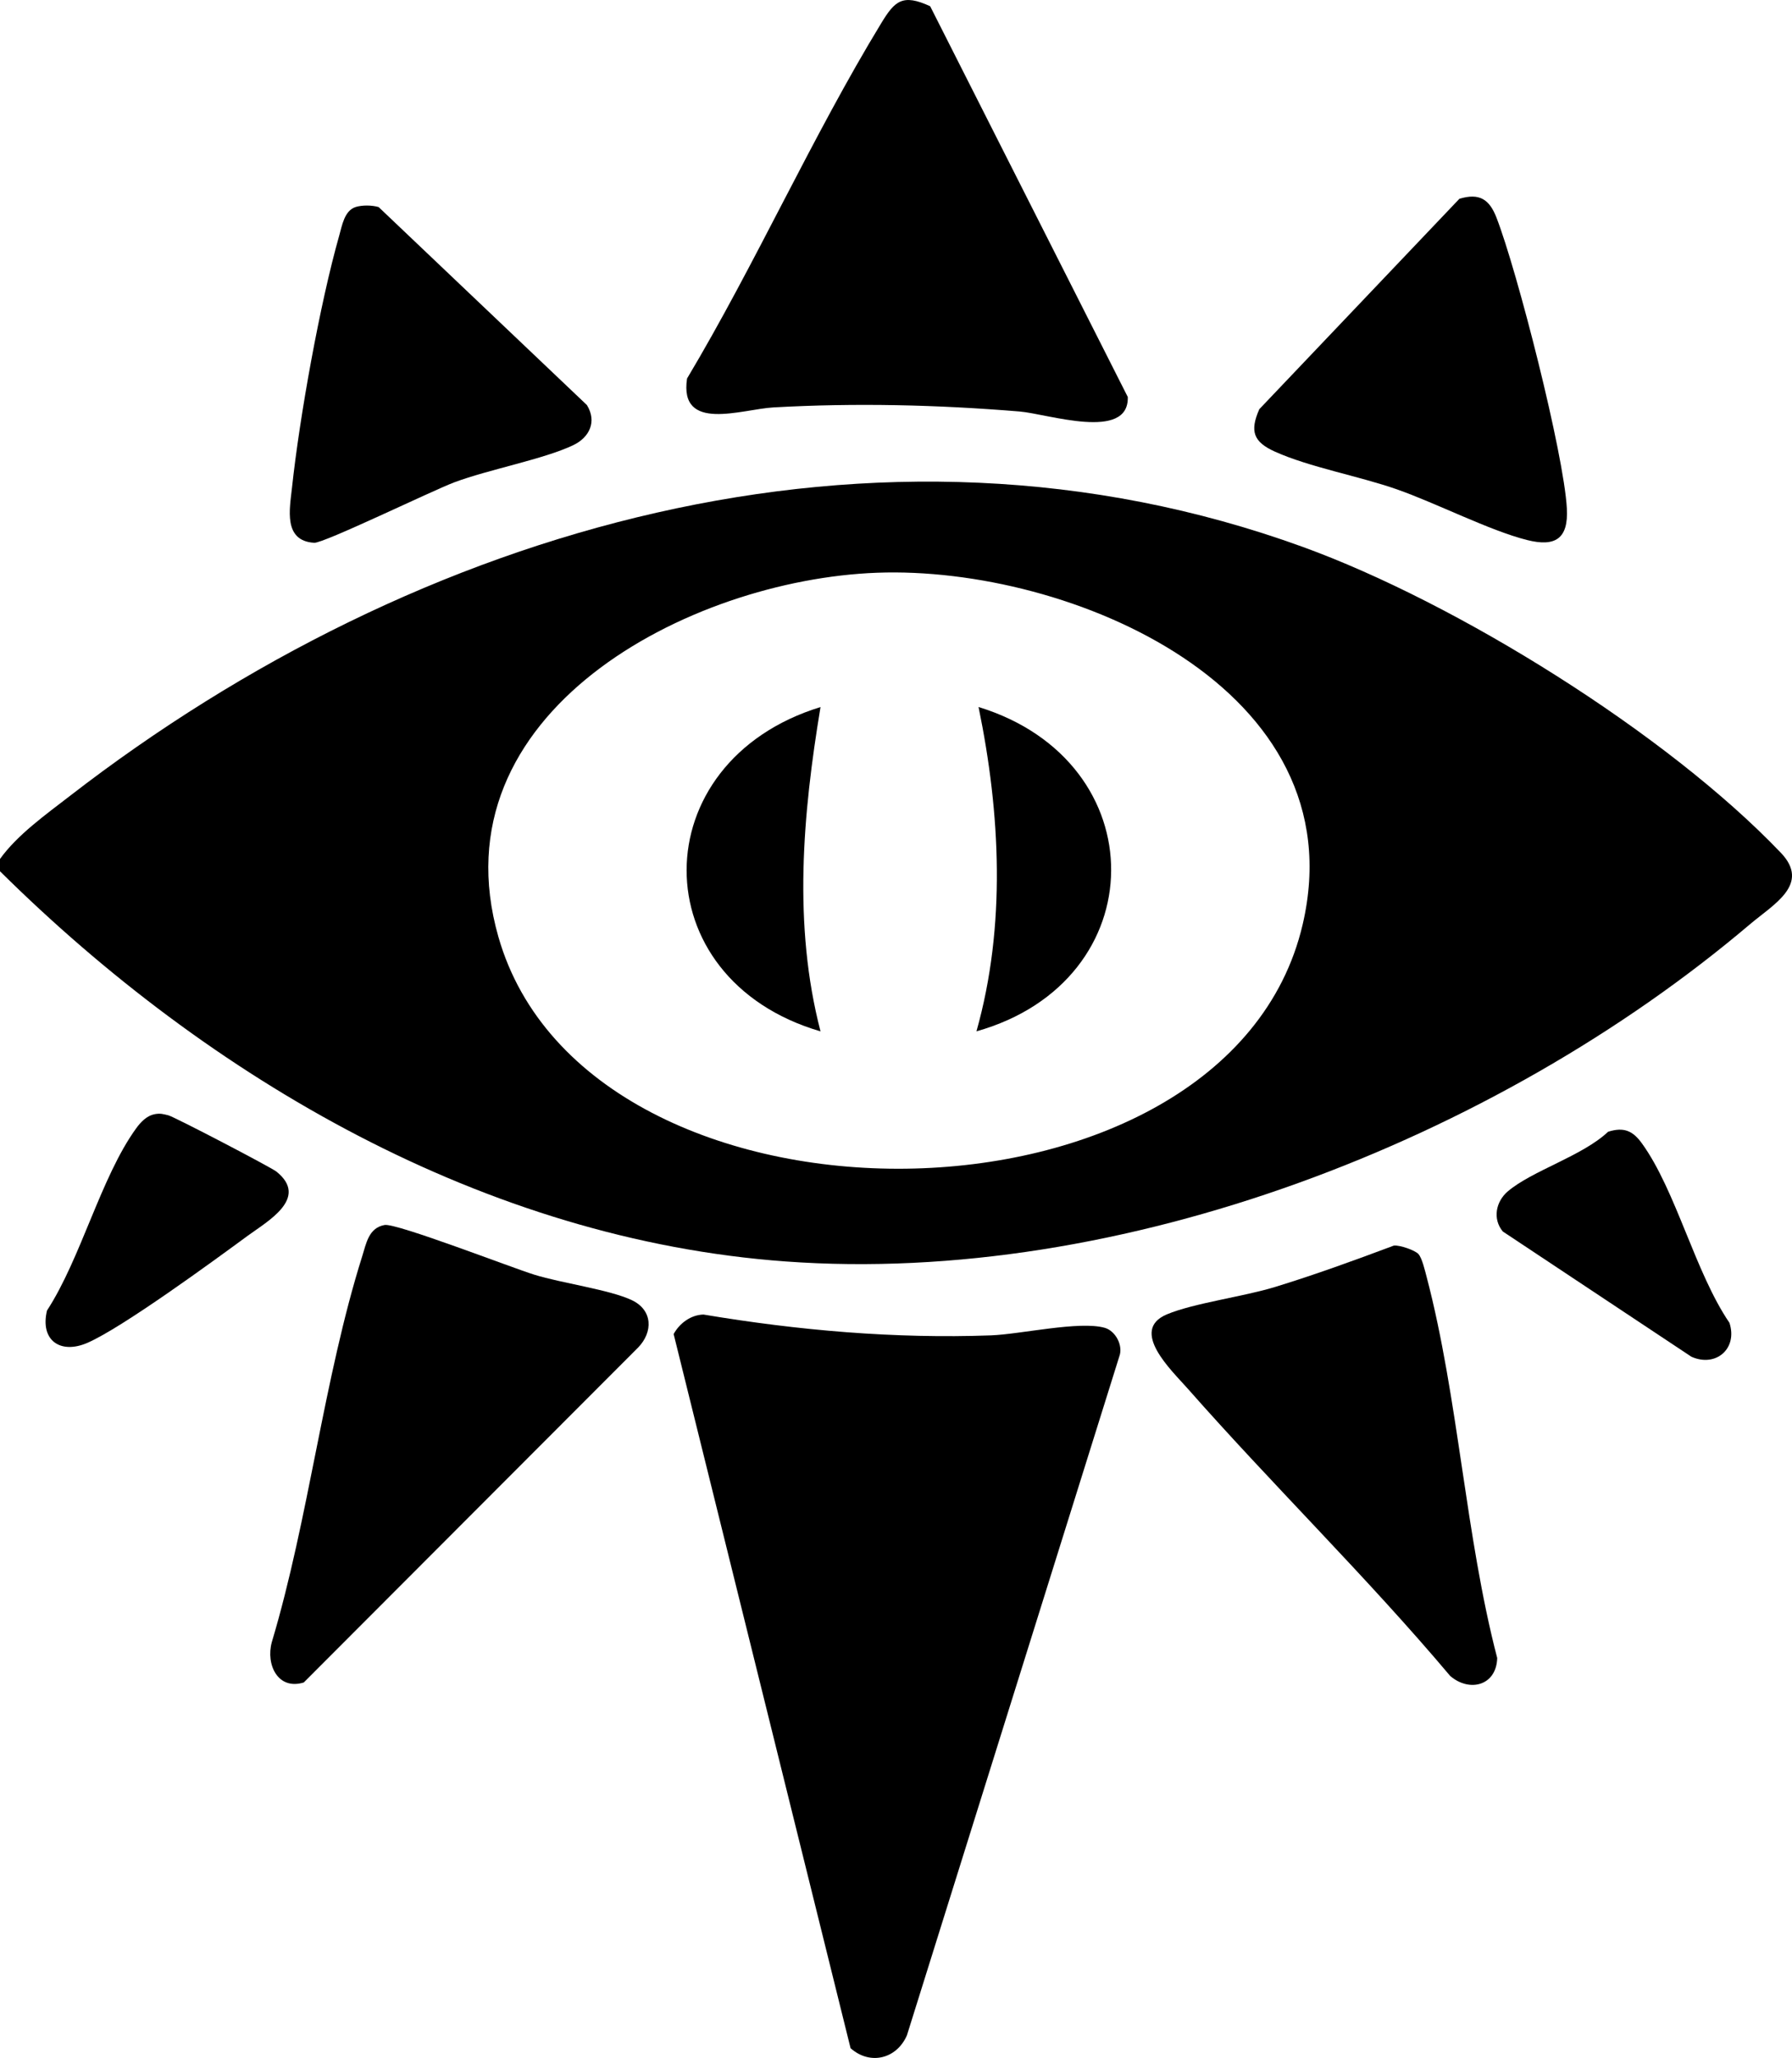 <?xml version="1.0" encoding="UTF-8"?>
<svg id="Layer_1" data-name="Layer 1" xmlns="http://www.w3.org/2000/svg" viewBox="0 0 435.79 500.29">
  <path d="M206.85,497.92l-43.03-173.62c1.44-2.63,4.2-4.68,7.27-4.74,23.07,3.86,46.47,5.91,69.91,5.06,7.12-.26,21.56-3.59,27.68-1.83,2.61.75,4.54,4.35,3.5,7.01l-51.63,164.98c-2.49,5.72-8.95,7.34-13.7,3.13Z"/>
  <path d="M256.41,336.56c-12.75,1.45-25.61,2.12-38.45,2.03l-39.36-4.03,33.93,139.71,43.89-137.71Z"/>
  <path d="M226.2,1.51l48.06,94.99c.33,10.84-19.5,4.09-26.33,3.53-19.97-1.64-39.84-2.11-59.85-.99-7.69.43-22.97,6.17-21-7.02,16.68-27.93,30.41-58.8,47.28-86.47,3.23-5.3,5.14-7.14,11.85-4.03Z"/>
  <path d="M256.4,88.05l-34.41-67.86-36.42,65.86c23.58-1.61,47.52-1.4,70.82,2Z"/>
  <path d="M93.53,297.79c2.87-.51,30.65,10.29,36.41,12.08,6.65,2.07,18.36,3.64,23.73,6.2,5.08,2.42,5.18,7.73,1.5,11.52l-81.3,81.41c-6.27,1.94-9.27-4.32-7.77-9.81,9.01-30.1,12.62-64.08,21.98-93.79.99-3.13,1.56-6.91,5.44-7.61Z"/>
  <polygon points="138.68 325.58 99.73 314.02 84.82 380.46 138.68 325.58"/>
  <path d="M344.95,304.87c.87.93,1.6,4.08,1.98,5.51,7.73,29.42,9.41,62.93,17.17,92.67-.18,6.68-6.67,8.43-11.42,4.38-20.33-24.12-43.01-46.23-63.85-69.87-3.79-4.3-14.35-14.15-5.05-18.05,6.48-2.72,18.61-4.3,26.28-6.65,9.74-2.99,19.38-6.49,28.92-10.07,1.48-.13,5.09,1.12,5.98,2.07Z"/>
  <polygon points="347.2 381.46 335.29 319 299.32 328.58 347.2 381.46"/>
  <path d="M354.89,48.33c4.93-1.5,7.32.18,9.02,4.54,5.06,13.01,16.41,57.43,17.13,70.76.4,7.36-2.83,9.38-9.71,7.64-9.12-2.31-21.97-8.92-31.59-12.3-9.1-3.2-21.34-5.4-29.72-9.19-5.18-2.34-6.15-4.93-3.77-10.31l48.64-51.13Z"/>
  <polygon points="367.16 114.98 354.69 67.09 324.28 99.52 367.16 114.98"/>
  <path d="M86.5,50.32c1.61-.49,3.96-.46,5.58.02l50.65,48.13c2.48,4.03.61,7.87-3.33,9.75-7.09,3.39-20.51,5.89-28.89,9.02-5.32,1.99-31.79,14.85-34.1,14.71-7.59-.45-5.95-8.28-5.41-13.32,1.83-17.15,6.8-44.86,11.49-61.35.68-2.38,1.25-6.11,4.02-6.96Z"/>
  <polygon points="84.81 113.99 124.69 98.53 94.28 69.11 84.81 113.99"/>
  <path d="M37.66,270.84c1.38-.24,2.01-.02,3.26.28,1.44.35,25.01,12.65,26.29,13.68,8.1,6.47-2.29,12.16-7.03,15.65-8.45,6.21-30.41,22.27-38.88,25.97-6.61,2.89-11.61-.58-9.87-7.84,8.23-12.62,13.11-32.43,21.65-44.24,1.13-1.56,2.6-3.14,4.58-3.49Z"/>
  <path d="M49.89,292.62c.91-1.34-7.67-5.44-8.96-5.97l-5.99,14.97,14.96-9Z"/>
  <path d="M365.45,299.35c-2.51-3.04-1.69-7.23,1.2-9.71,5.89-5.05,18.19-8.62,24.42-14.52,3.87-1.21,6.02-.22,8.23,2.84,8.29,11.47,12.93,31.38,21.28,43.61,2.06,6.3-3.33,10.9-9.26,8.24l-45.87-30.45Z"/>
  <path d="M391.09,290.64c-1.03-.75-8.47,4.23-7.97,4.97l13.96,9-5.99-13.97Z"/>
  <path d="M433.04,207.27c-27.61-28.93-78.71-60.71-116.25-74.33-103.62-37.6-215.35-4.74-299.73,60.5C11.15,198.01,4.22,202.93,0,208.81v2.99c50.99,50.46,117.96,89.53,191.02,94.85,81.68,5.95,172.55-29.43,234.48-81.91,5.83-4.94,14.89-9.78,7.55-17.47ZM316.78,224.78c-18.26,77.89-173.71,79.31-195.57,2.99-15.61-54.51,46.34-86.85,92.09-88.54,46.82-1.73,116.95,28.07,103.48,85.55Z"/>
  <path d="M237.46,250.71c43.4-12.23,43.78-65.54.51-78.84,5.32,25.81,6.71,53.24-.51,78.84Z"/>
  <path d="M199.54,250.72c-6.72-25.81-4.32-52.87,0-78.84-43.31,13.3-43.53,66.13,0,78.84Z"/>
</svg>